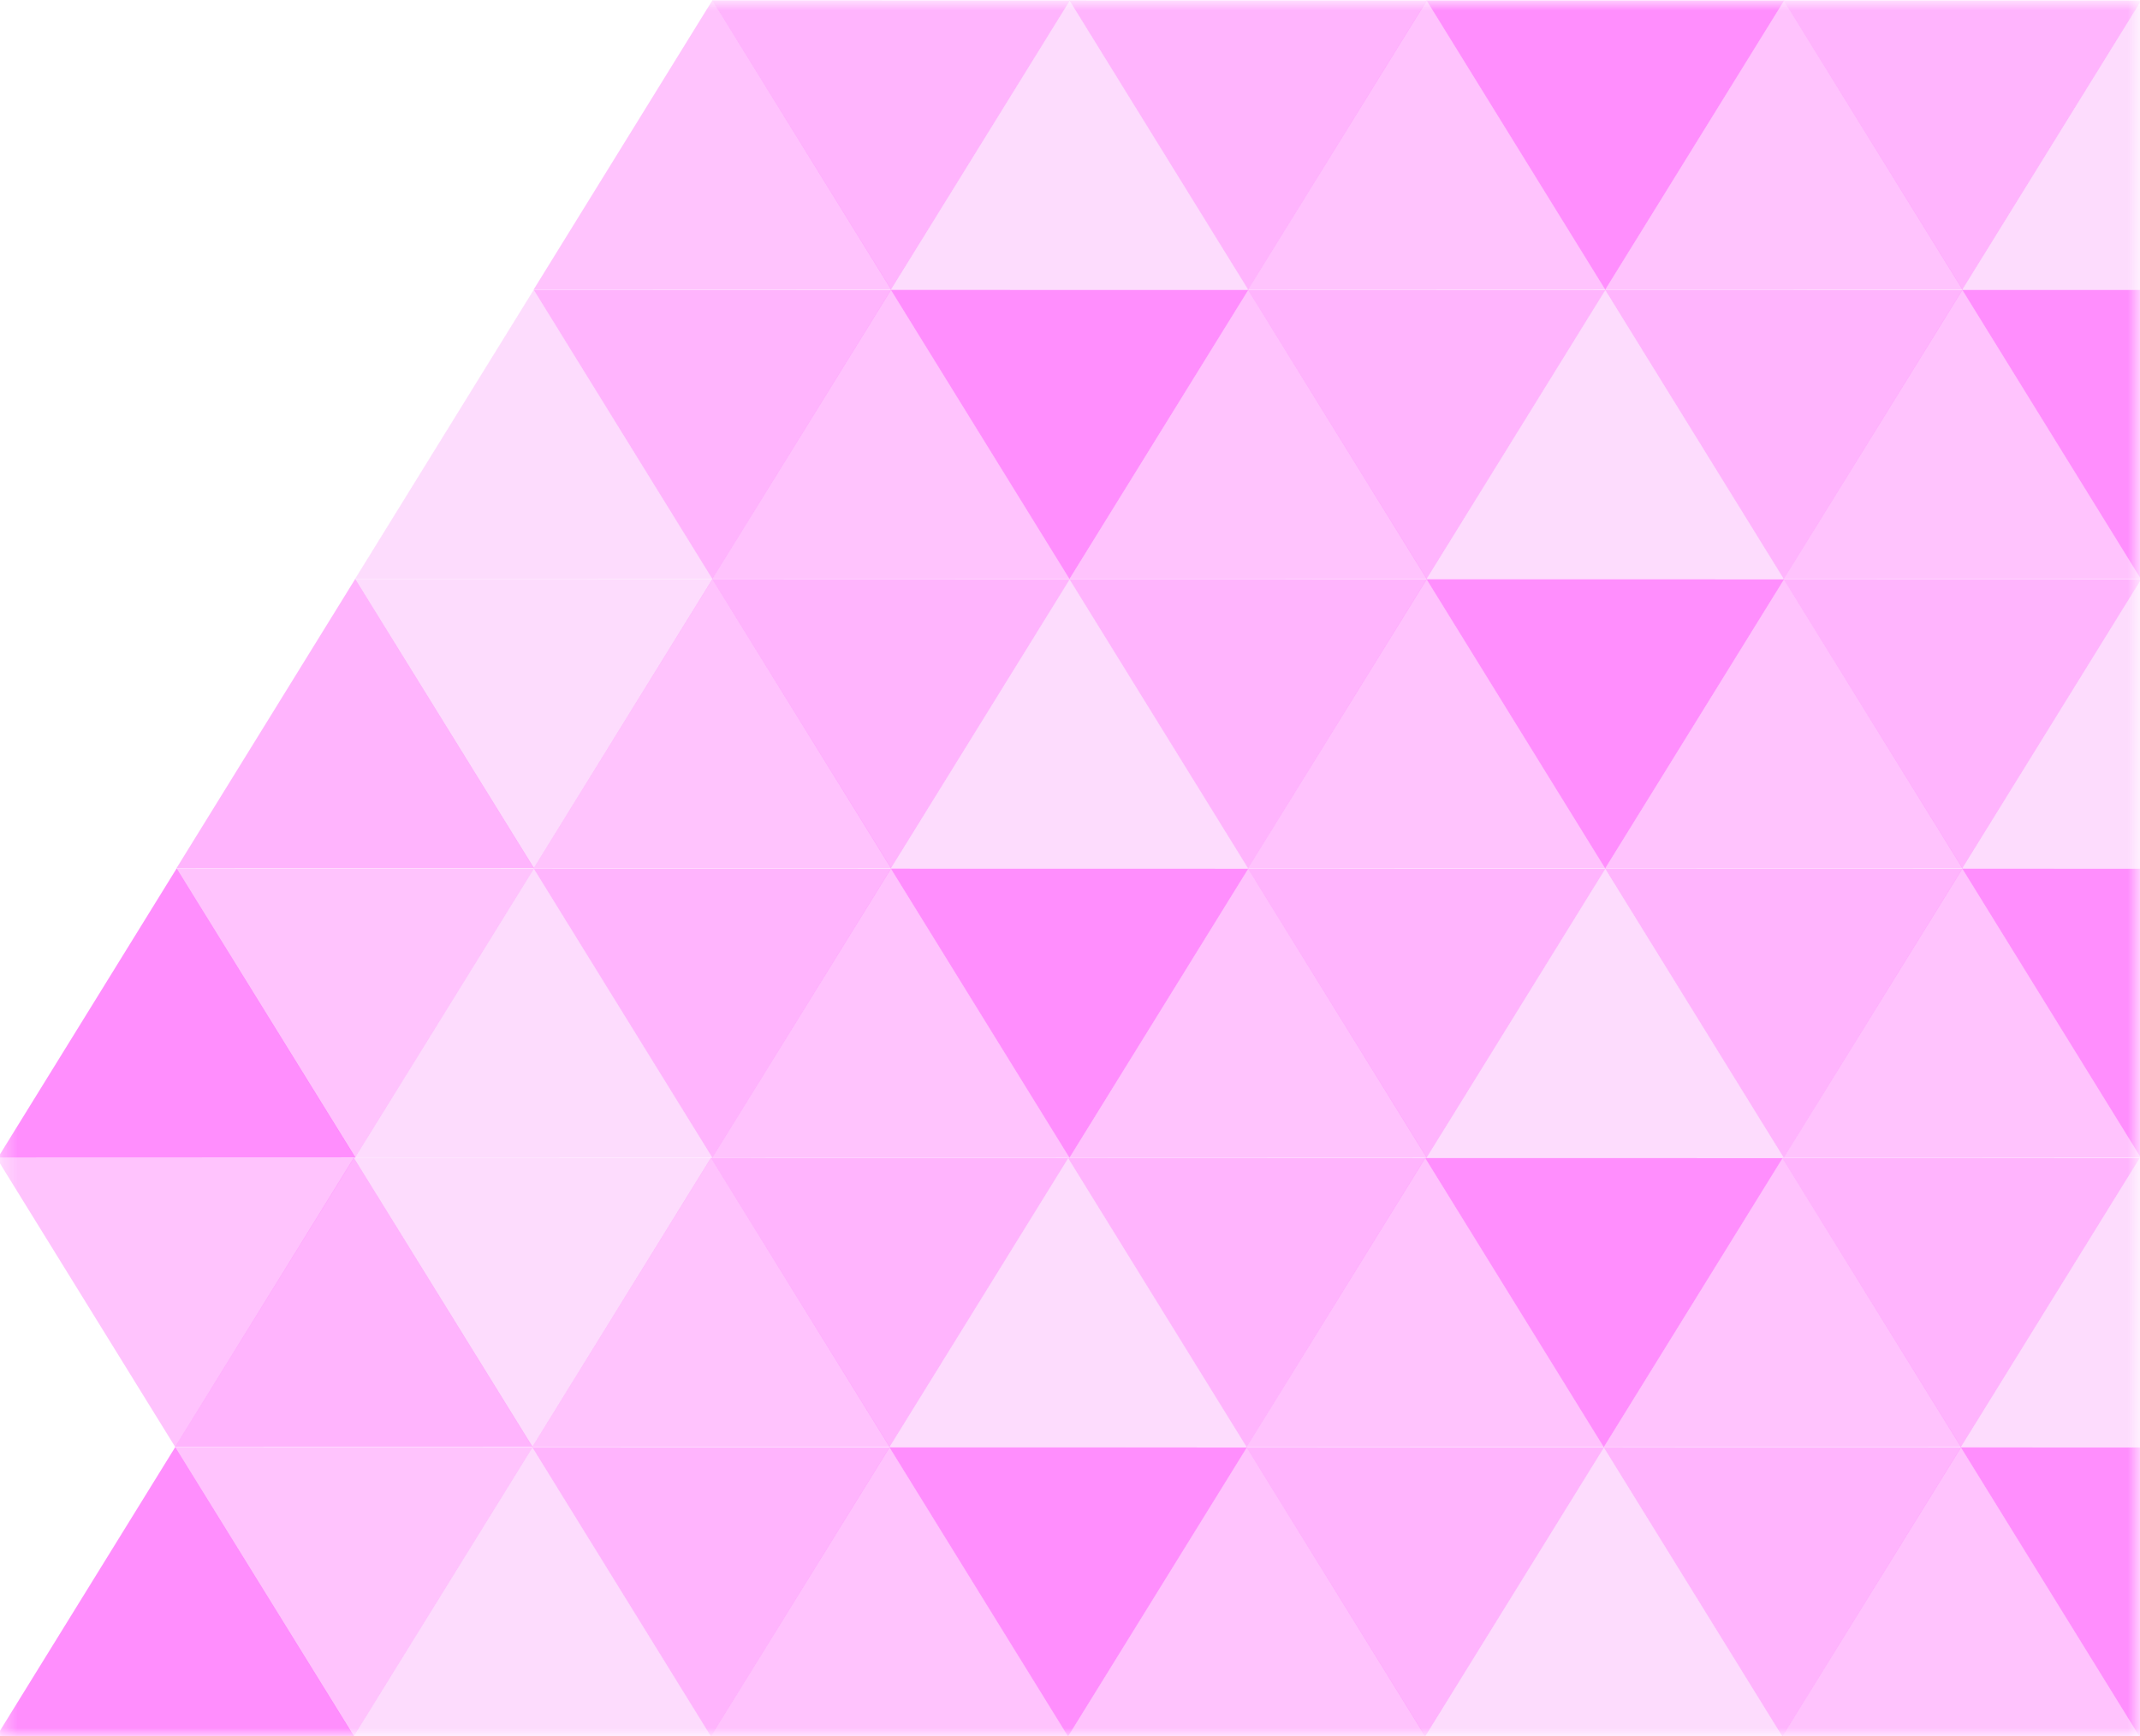 <?xml version="1.0" encoding="UTF-8" standalone="no"?>
<!-- Created with Inkscape (http://www.inkscape.org/) -->

<svg
   width="147"
   height="119.25"
   viewBox="0 0 147 119.25"
   version="1.1"
   id="svg5"
   inkscape:version="1.2.1 (ef4d3fba62, 2022-07-19, custom)"
   sodipodi:docname="triwallBR.svg"
   xmlns:inkscape="http://www.inkscape.org/namespaces/inkscape"
   xmlns:sodipodi="http://sodipodi.sourceforge.net/DTD/sodipodi-0.dtd"
   xmlns:xlink="http://www.w3.org/1999/xlink"
   xmlns="http://www.w3.org/2000/svg"
   xmlns:svg="http://www.w3.org/2000/svg">
  <sodipodi:namedview
     id="namedview7"
     pagecolor="#ffffff"
     bordercolor="#666666"
     borderopacity="1.0"
     inkscape:showpageshadow="2"
     inkscape:pageopacity="0.0"
     inkscape:pagecheckerboard="0"
     inkscape:deskcolor="#d1d1d1"
     inkscape:document-units="mm"
     showgrid="false"
     inkscape:zoom="2.8284271"
     inkscape:cx="89.449008"
     inkscape:cy="70.533901"
     inkscape:window-width="1862"
     inkscape:window-height="1016"
     inkscape:window-x="2618"
     inkscape:window-y="27"
     inkscape:window-maximized="1"
     inkscape:current-layer="g25113" />
  <defs
     id="defs2">
    <linearGradient
       inkscape:collect="always"
       id="linearGradient2576">
      <stop
         style="stop-color:#ffffff;stop-opacity:1;"
         offset="0"
         id="stop2572" />
      <stop
         style="stop-color:#000000;stop-opacity:1;"
         offset="1"
         id="stop2574" />
    </linearGradient>
    <linearGradient
       inkscape:collect="always"
       id="linearGradient2674">
      <stop
         style="stop-color:#ffffff;stop-opacity:1;"
         offset="0"
         id="stop2670" />
      <stop
         style="stop-color:#000000;stop-opacity:1;"
         offset="1"
         id="stop2672" />
    </linearGradient>
    <linearGradient
       inkscape:collect="always"
       xlink:href="#linearGradient2674"
       id="linearGradient2718"
       x1="-6.866"
       y1="-35.048"
       x2="24.431"
       y2="104.36"
       gradientUnits="userSpaceOnUse" />
    <filter
       id="mask-powermask-path-effect2740_inverse"
       inkscape:label="filtermask-powermask-path-effect2740"
       style="color-interpolation-filters:sRGB"
       height="100"
       width="100"
       x="-50"
       y="-50">
      <feColorMatrix
         id="mask-powermask-path-effect2740_primitive1"
         values="1"
         type="saturate"
         result="fbSourceGraphic" />
      <feColorMatrix
         id="mask-powermask-path-effect2740_primitive2"
         values="-1 0 0 0 1 0 -1 0 0 1 0 0 -1 0 1 0 0 0 1 0 "
         in="fbSourceGraphic" />
    </filter>
    <mask
       maskUnits="userSpaceOnUse"
       id="mask3438">
      <rect
         style="fill:url(#linearGradient3442);fill-opacity:1;fill-rule:evenodd;stroke-width:0;stroke-linecap:round;stroke-linejoin:round;paint-order:stroke markers fill"
         id="rect3440"
         width="147"
         height="119.25"
         x="-0.004"
         y="0.016" />
    </mask>
    <linearGradient
       inkscape:collect="always"
       xlink:href="#linearGradient2576"
       id="linearGradient3442"
       gradientUnits="userSpaceOnUse"
       gradientTransform="matrix(0.79,0,0,0.815,13.698,7.626)"
       x1="-26.865"
       y1="-53.431"
       x2="52.421"
       y2="100.343" />
  </defs>
  <g
     inkscape:label="Camada 1"
     inkscape:groupmode="layer"
     id="layer1">
    <g
       id="g25113"
       mask="none">
      <g
         id="g2646"
         mask="url(#mask3438)"
         transform="rotate(180,73.496,59.641)">
        <path
           sodipodi:type="star"
           style="opacity:0.5;fill:#ff1ffd;fill-opacity:1;fill-rule:evenodd;stroke:none;stroke-width:3.113;stroke-linecap:round;stroke-linejoin:round;stroke-dasharray:none;paint-order:stroke markers fill"
           id="path1203"
           inkscape:flatsided="true"
           sodipodi:sides="3"
           sodipodi:cx="53.633106"
           sodipodi:cy="36.15815"
           sodipodi:r1="42.586529"
           sodipodi:r2="21.136843"
           sodipodi:arg1="0.52380422"
           sodipodi:arg2="1.5710018"
           inkscape:rounded="0"
           inkscape:randomized="0"
           d="M 90.51,57.459 16.748,57.444 53.642,-6.428 Z"
           inkscape:transform-center-x="-2.7015026"
           inkscape:transform-center-y="-0.84714984"
           transform="matrix(0.333,0,0,0.311,-17.836,2)" />
        <path
           sodipodi:type="star"
           style="opacity:0.5;fill:#ff6bfd;fill-opacity:1;fill-rule:evenodd;stroke:none;stroke-width:3.113;stroke-linecap:round;stroke-linejoin:round;stroke-dasharray:none;paint-order:stroke markers fill"
           id="path1203-6"
           inkscape:flatsided="true"
           sodipodi:sides="3"
           sodipodi:cx="53.633106"
           sodipodi:cy="36.15815"
           sodipodi:r1="42.586529"
           sodipodi:r2="21.136843"
           sodipodi:arg1="0.52380422"
           sodipodi:arg2="1.5710018"
           inkscape:rounded="0"
           inkscape:randomized="0"
           d="M 90.51,57.459 16.748,57.444 53.642,-6.428 Z"
           inkscape:transform-center-x="-2.7015026"
           inkscape:transform-center-y="-0.84714984"
           transform="matrix(0.333,0,0,0.311,6.696,2)" />
        <path
           sodipodi:type="star"
           style="opacity:0.5;fill:#ff89fd;fill-opacity:1;fill-rule:evenodd;stroke:none;stroke-width:3.113;stroke-linecap:round;stroke-linejoin:round;stroke-dasharray:none;paint-order:stroke markers fill"
           id="path1203-3"
           inkscape:flatsided="true"
           sodipodi:sides="3"
           sodipodi:cx="53.633106"
           sodipodi:cy="36.15815"
           sodipodi:r1="42.586529"
           sodipodi:r2="21.136843"
           sodipodi:arg1="0.52380422"
           sodipodi:arg2="1.5710018"
           inkscape:rounded="0"
           inkscape:randomized="0"
           d="M 90.51,57.459 16.748,57.444 53.642,-6.428 Z"
           inkscape:transform-center-x="-2.7015026"
           inkscape:transform-center-y="0.84714967"
           transform="matrix(0.333,0,0,-0.311,-5.57,17.877)" />
        <path
           sodipodi:type="star"
           style="opacity:0.5;fill:#ff6bfd;fill-opacity:1;fill-rule:evenodd;stroke:none;stroke-width:3.113;stroke-linecap:round;stroke-linejoin:round;stroke-dasharray:none;paint-order:stroke markers fill"
           id="path1203-6-7"
           inkscape:flatsided="true"
           sodipodi:sides="3"
           sodipodi:cx="53.633106"
           sodipodi:cy="36.15815"
           sodipodi:r1="42.586529"
           sodipodi:r2="21.136843"
           sodipodi:arg1="0.52380422"
           sodipodi:arg2="1.5710018"
           inkscape:rounded="0"
           inkscape:randomized="0"
           d="M 90.51,57.459 16.748,57.444 53.642,-6.428 Z"
           inkscape:transform-center-x="-2.7015026"
           inkscape:transform-center-y="-0.84714984"
           transform="matrix(0.333,0,0,0.311,31.229,2)" />
        <path
           sodipodi:type="star"
           style="opacity:0.5;fill:#fdbafd;fill-opacity:1;fill-rule:evenodd;stroke:none;stroke-width:3.113;stroke-linecap:round;stroke-linejoin:round;stroke-dasharray:none;paint-order:stroke markers fill"
           id="path1203-3-5"
           inkscape:flatsided="true"
           sodipodi:sides="3"
           sodipodi:cx="53.633106"
           sodipodi:cy="36.15815"
           sodipodi:r1="42.586529"
           sodipodi:r2="21.136843"
           sodipodi:arg1="0.52380422"
           sodipodi:arg2="1.5710018"
           inkscape:rounded="0"
           inkscape:randomized="0"
           d="M 90.51,57.459 16.748,57.444 53.642,-6.428 Z"
           inkscape:transform-center-x="-2.7015026"
           inkscape:transform-center-y="0.84714967"
           transform="matrix(0.333,0,0,-0.311,18.962,17.877)" />
        <path
           sodipodi:type="star"
           style="opacity:0.5;fill:#ff1ffd;fill-opacity:1;fill-rule:evenodd;stroke:none;stroke-width:3.113;stroke-linecap:round;stroke-linejoin:round;stroke-dasharray:none;paint-order:stroke markers fill"
           id="path1203-6-3"
           inkscape:flatsided="true"
           sodipodi:sides="3"
           sodipodi:cx="53.633106"
           sodipodi:cy="36.15815"
           sodipodi:r1="42.586529"
           sodipodi:r2="21.136843"
           sodipodi:arg1="0.52380422"
           sodipodi:arg2="1.5710018"
           inkscape:rounded="0"
           inkscape:randomized="0"
           d="M 90.51,57.459 16.748,57.444 53.642,-6.428 Z"
           inkscape:transform-center-x="-2.7015026"
           inkscape:transform-center-y="-0.84714984"
           transform="matrix(0.333,0,0,0.311,55.761,2.003)" />
        <path
           sodipodi:type="star"
           style="opacity:0.5;fill:#ff89fd;fill-opacity:1;fill-rule:evenodd;stroke:none;stroke-width:3.113;stroke-linecap:round;stroke-linejoin:round;stroke-dasharray:none;paint-order:stroke markers fill"
           id="path1203-3-56"
           inkscape:flatsided="true"
           sodipodi:sides="3"
           sodipodi:cx="53.633106"
           sodipodi:cy="36.15815"
           sodipodi:r1="42.586529"
           sodipodi:r2="21.136843"
           sodipodi:arg1="0.52380422"
           sodipodi:arg2="1.5710018"
           inkscape:rounded="0"
           inkscape:randomized="0"
           d="M 90.51,57.459 16.748,57.444 53.642,-6.428 Z"
           inkscape:transform-center-x="-2.7015026"
           inkscape:transform-center-y="0.84714967"
           transform="matrix(0.333,0,0,-0.311,43.495,17.879)" />
        <path
           sodipodi:type="star"
           style="opacity:0.5;fill:#ff6bfd;fill-opacity:1;fill-rule:evenodd;stroke:none;stroke-width:3.113;stroke-linecap:round;stroke-linejoin:round;stroke-dasharray:none;paint-order:stroke markers fill"
           id="path1203-6-7-2"
           inkscape:flatsided="true"
           sodipodi:sides="3"
           sodipodi:cx="53.633106"
           sodipodi:cy="36.15815"
           sodipodi:r1="42.586529"
           sodipodi:r2="21.136843"
           sodipodi:arg1="0.52380422"
           sodipodi:arg2="1.5710018"
           inkscape:rounded="0"
           inkscape:randomized="0"
           d="M 90.51,57.459 16.748,57.444 53.642,-6.428 Z"
           inkscape:transform-center-x="-2.7015026"
           inkscape:transform-center-y="-0.84714984"
           transform="matrix(0.333,0,0,0.311,80.294,2.003)" />
        <path
           sodipodi:type="star"
           style="opacity:0.5;fill:#ff89fd;fill-opacity:1;fill-rule:evenodd;stroke:none;stroke-width:3.113;stroke-linecap:round;stroke-linejoin:round;stroke-dasharray:none;paint-order:stroke markers fill"
           id="path1203-3-5-9"
           inkscape:flatsided="true"
           sodipodi:sides="3"
           sodipodi:cx="53.633106"
           sodipodi:cy="36.15815"
           sodipodi:r1="42.586529"
           sodipodi:r2="21.136843"
           sodipodi:arg1="0.52380422"
           sodipodi:arg2="1.5710018"
           inkscape:rounded="0"
           inkscape:randomized="0"
           d="M 90.51,57.459 16.748,57.444 53.642,-6.428 Z"
           inkscape:transform-center-x="-2.7015026"
           inkscape:transform-center-y="0.84714967"
           transform="matrix(0.333,0,0,-0.311,68.028,17.879)" />
        <path
           sodipodi:type="star"
           style="opacity:0.5;fill:#ff89fd;fill-opacity:1;fill-rule:evenodd;stroke:none;stroke-width:3.113;stroke-linecap:round;stroke-linejoin:round;stroke-dasharray:none;paint-order:stroke markers fill"
           id="path1203-6-3-2"
           inkscape:flatsided="true"
           sodipodi:sides="3"
           sodipodi:cx="53.633106"
           sodipodi:cy="36.15815"
           sodipodi:r1="42.586529"
           sodipodi:r2="21.136843"
           sodipodi:arg1="0.52380422"
           sodipodi:arg2="1.5710018"
           inkscape:rounded="0"
           inkscape:randomized="0"
           d="M 90.51,57.459 16.748,57.444 53.642,-6.428 Z"
           inkscape:transform-center-x="-2.7015026"
           inkscape:transform-center-y="-0.84714984"
           transform="matrix(0.333,0,0,0.311,104.826,2.003)" />
        <path
           sodipodi:type="star"
           style="opacity:0.5;fill:#fdbafd;fill-opacity:1;fill-rule:evenodd;stroke:none;stroke-width:3.113;stroke-linecap:round;stroke-linejoin:round;stroke-dasharray:none;paint-order:stroke markers fill"
           id="path1203-3-56-6"
           inkscape:flatsided="true"
           sodipodi:sides="3"
           sodipodi:cx="53.633106"
           sodipodi:cy="36.15815"
           sodipodi:r1="42.586529"
           sodipodi:r2="21.136843"
           sodipodi:arg1="0.52380422"
           sodipodi:arg2="1.5710018"
           inkscape:rounded="0"
           inkscape:randomized="0"
           d="M 90.51,57.459 16.748,57.444 53.642,-6.428 Z"
           inkscape:transform-center-x="-2.7015026"
           inkscape:transform-center-y="0.84714967"
           transform="matrix(0.333,0,0,-0.311,92.56,17.879)" />
        <path
           sodipodi:type="star"
           style="opacity:0.5;fill:#ff1ffd;fill-opacity:1;fill-rule:evenodd;stroke:none;stroke-width:3.113;stroke-linecap:round;stroke-linejoin:round;stroke-dasharray:none;paint-order:stroke markers fill"
           id="path1203-3-5-9-8"
           inkscape:flatsided="true"
           sodipodi:sides="3"
           sodipodi:cx="53.633106"
           sodipodi:cy="36.15815"
           sodipodi:r1="42.586529"
           sodipodi:r2="21.136843"
           sodipodi:arg1="0.52380422"
           sodipodi:arg2="1.5710018"
           inkscape:rounded="0"
           inkscape:randomized="0"
           d="M 90.51,57.459 16.748,57.444 53.642,-6.428 Z"
           inkscape:transform-center-x="-2.7015026"
           inkscape:transform-center-y="0.84714967"
           transform="matrix(0.333,0,0,-0.311,117.093,17.879)" />
        <path
           sodipodi:type="star"
           style="opacity:0.5;fill:#fdbafd;fill-opacity:1;fill-rule:evenodd;stroke:none;stroke-width:3.113;stroke-linecap:round;stroke-linejoin:round;stroke-dasharray:none;paint-order:stroke markers fill"
           id="path1203-6-3-2-7"
           inkscape:flatsided="true"
           sodipodi:sides="3"
           sodipodi:cx="53.633106"
           sodipodi:cy="36.15815"
           sodipodi:r1="42.586529"
           sodipodi:r2="21.136843"
           sodipodi:arg1="0.52380422"
           sodipodi:arg2="1.5710018"
           inkscape:rounded="0"
           inkscape:randomized="0"
           d="M 90.51,57.459 16.748,57.444 53.642,-6.428 Z"
           inkscape:transform-center-x="-2.7015026"
           inkscape:transform-center-y="-0.84714984"
           transform="matrix(0.333,0,0,0.311,92.56,21.884)" />
        <path
           sodipodi:type="star"
           style="opacity:0.5;fill:#ff89fd;fill-opacity:1;fill-rule:evenodd;stroke:none;stroke-width:3.113;stroke-linecap:round;stroke-linejoin:round;stroke-dasharray:none;paint-order:stroke markers fill"
           id="path1203-6-7-2-1-9"
           inkscape:flatsided="true"
           sodipodi:sides="3"
           sodipodi:cx="53.633106"
           sodipodi:cy="36.15815"
           sodipodi:r1="42.586529"
           sodipodi:r2="21.136843"
           sodipodi:arg1="0.52380422"
           sodipodi:arg2="1.5710018"
           inkscape:rounded="0"
           inkscape:randomized="0"
           d="M 90.51,57.459 16.748,57.444 53.642,-6.428 Z"
           inkscape:transform-center-x="-2.7015026"
           inkscape:transform-center-y="-0.84714984"
           transform="matrix(0.333,0,0,0.311,117.093,21.884)" />
        <path
           sodipodi:type="star"
           style="opacity:0.5;fill:#ff6bfd;fill-opacity:1;fill-rule:evenodd;stroke:none;stroke-width:3.113;stroke-linecap:round;stroke-linejoin:round;stroke-dasharray:none;paint-order:stroke markers fill"
           id="path1203-3-5-9-8-2"
           inkscape:flatsided="true"
           sodipodi:sides="3"
           sodipodi:cx="53.633106"
           sodipodi:cy="36.15815"
           sodipodi:r1="42.586529"
           sodipodi:r2="21.136843"
           sodipodi:arg1="0.52380422"
           sodipodi:arg2="1.5710018"
           inkscape:rounded="0"
           inkscape:randomized="0"
           d="M 90.51,57.459 16.748,57.444 53.642,-6.428 Z"
           inkscape:transform-center-x="-2.7015026"
           inkscape:transform-center-y="0.84714967"
           transform="matrix(0.333,0,0,-0.311,104.826,37.761)" />
        <path
           sodipodi:type="star"
           style="opacity:0.5;fill:#ff89fd;fill-opacity:1;fill-rule:evenodd;stroke:none;stroke-width:3.113;stroke-linecap:round;stroke-linejoin:round;stroke-dasharray:none;paint-order:stroke markers fill"
           id="path1203-3-5-9-6"
           inkscape:flatsided="true"
           sodipodi:sides="3"
           sodipodi:cx="53.633106"
           sodipodi:cy="36.15815"
           sodipodi:r1="42.586529"
           sodipodi:r2="21.136843"
           sodipodi:arg1="0.52380422"
           sodipodi:arg2="1.5710018"
           inkscape:rounded="0"
           inkscape:randomized="0"
           d="M 90.51,57.459 16.748,57.444 53.642,-6.428 Z"
           inkscape:transform-center-x="-2.7015026"
           inkscape:transform-center-y="0.84714967"
           transform="matrix(0.333,0,0,-0.311,80.294,37.761)" />
        <path
           sodipodi:type="star"
           style="opacity:0.5;fill:#ff6bfd;fill-opacity:1;fill-rule:evenodd;stroke:none;stroke-width:3.113;stroke-linecap:round;stroke-linejoin:round;stroke-dasharray:none;paint-order:stroke markers fill"
           id="path1203-6-1"
           inkscape:flatsided="true"
           sodipodi:sides="3"
           sodipodi:cx="53.633106"
           sodipodi:cy="36.15815"
           sodipodi:r1="42.586529"
           sodipodi:r2="21.136843"
           sodipodi:arg1="0.52380422"
           sodipodi:arg2="1.5710018"
           inkscape:rounded="0"
           inkscape:randomized="0"
           d="M 90.51,57.459 16.748,57.444 53.642,-6.428 Z"
           inkscape:transform-center-x="-2.7015026"
           inkscape:transform-center-y="-0.84714984"
           transform="matrix(0.333,0,0,0.311,-5.57,21.877)" />
        <path
           sodipodi:type="star"
           style="opacity:0.5;fill:#fdbafd;fill-opacity:1;fill-rule:evenodd;stroke:none;stroke-width:3.113;stroke-linecap:round;stroke-linejoin:round;stroke-dasharray:none;paint-order:stroke markers fill"
           id="path1203-3-2"
           inkscape:flatsided="true"
           sodipodi:sides="3"
           sodipodi:cx="53.633106"
           sodipodi:cy="36.15815"
           sodipodi:r1="42.586529"
           sodipodi:r2="21.136843"
           sodipodi:arg1="0.52380422"
           sodipodi:arg2="1.5710018"
           inkscape:rounded="0"
           inkscape:randomized="0"
           d="M 90.51,57.459 16.748,57.444 53.642,-6.428 Z"
           inkscape:transform-center-x="-2.7015026"
           inkscape:transform-center-y="0.84714967"
           transform="matrix(0.333,0,0,-0.311,-17.836,37.754)" />
        <path
           sodipodi:type="star"
           style="opacity:0.5;fill:#ff1ffd;fill-opacity:1;fill-rule:evenodd;stroke:none;stroke-width:3.113;stroke-linecap:round;stroke-linejoin:round;stroke-dasharray:none;paint-order:stroke markers fill"
           id="path1203-6-7-7"
           inkscape:flatsided="true"
           sodipodi:sides="3"
           sodipodi:cx="53.633106"
           sodipodi:cy="36.15815"
           sodipodi:r1="42.586529"
           sodipodi:r2="21.136843"
           sodipodi:arg1="0.52380422"
           sodipodi:arg2="1.5710018"
           inkscape:rounded="0"
           inkscape:randomized="0"
           d="M 90.51,57.459 16.748,57.444 53.642,-6.428 Z"
           inkscape:transform-center-x="-2.7015026"
           inkscape:transform-center-y="-0.84714984"
           transform="matrix(0.333,0,0,0.311,18.962,21.877)" />
        <path
           sodipodi:type="star"
           style="opacity:0.5;fill:#ff89fd;fill-opacity:1;fill-rule:evenodd;stroke:none;stroke-width:3.113;stroke-linecap:round;stroke-linejoin:round;stroke-dasharray:none;paint-order:stroke markers fill"
           id="path1203-3-5-0"
           inkscape:flatsided="true"
           sodipodi:sides="3"
           sodipodi:cx="53.633106"
           sodipodi:cy="36.15815"
           sodipodi:r1="42.586529"
           sodipodi:r2="21.136843"
           sodipodi:arg1="0.52380422"
           sodipodi:arg2="1.5710018"
           inkscape:rounded="0"
           inkscape:randomized="0"
           d="M 90.51,57.459 16.748,57.444 53.642,-6.428 Z"
           inkscape:transform-center-x="-2.7015026"
           inkscape:transform-center-y="0.84714967"
           transform="matrix(0.333,0,0,-0.311,6.696,37.754)" />
        <path
           sodipodi:type="star"
           style="opacity:0.5;fill:#ff6bfd;fill-opacity:1;fill-rule:evenodd;stroke:none;stroke-width:3.113;stroke-linecap:round;stroke-linejoin:round;stroke-dasharray:none;paint-order:stroke markers fill"
           id="path1203-6-7-7-9"
           inkscape:flatsided="true"
           sodipodi:sides="3"
           sodipodi:cx="53.633106"
           sodipodi:cy="36.15815"
           sodipodi:r1="42.586529"
           sodipodi:r2="21.136843"
           sodipodi:arg1="0.52380422"
           sodipodi:arg2="1.5710018"
           inkscape:rounded="0"
           inkscape:randomized="0"
           d="M 90.51,57.459 16.748,57.444 53.642,-6.428 Z"
           inkscape:transform-center-x="-2.7015026"
           inkscape:transform-center-y="-0.84714984"
           transform="matrix(0.333,0,0,0.311,43.495,21.88)" />
        <path
           sodipodi:type="star"
           style="opacity:0.5;fill:#ff89fd;fill-opacity:1;fill-rule:evenodd;stroke:none;stroke-width:3.113;stroke-linecap:round;stroke-linejoin:round;stroke-dasharray:none;paint-order:stroke markers fill"
           id="path1203-3-5-0-3"
           inkscape:flatsided="true"
           sodipodi:sides="3"
           sodipodi:cx="53.633106"
           sodipodi:cy="36.15815"
           sodipodi:r1="42.586529"
           sodipodi:r2="21.136843"
           sodipodi:arg1="0.52380422"
           sodipodi:arg2="1.5710018"
           inkscape:rounded="0"
           inkscape:randomized="0"
           d="M 90.51,57.459 16.748,57.444 53.642,-6.428 Z"
           inkscape:transform-center-x="-2.7015026"
           inkscape:transform-center-y="0.84714967"
           transform="matrix(0.333,0,0,-0.311,31.229,37.756)" />
        <path
           sodipodi:type="star"
           style="opacity:0.5;fill:#ff6bfd;fill-opacity:1;fill-rule:evenodd;stroke:none;stroke-width:3.113;stroke-linecap:round;stroke-linejoin:round;stroke-dasharray:none;paint-order:stroke markers fill"
           id="path1203-6-7-7-6"
           inkscape:flatsided="true"
           sodipodi:sides="3"
           sodipodi:cx="53.633106"
           sodipodi:cy="36.15815"
           sodipodi:r1="42.586529"
           sodipodi:r2="21.136843"
           sodipodi:arg1="0.52380422"
           sodipodi:arg2="1.5710018"
           inkscape:rounded="0"
           inkscape:randomized="0"
           d="M 90.51,57.459 16.748,57.444 53.642,-6.428 Z"
           inkscape:transform-center-x="-2.7015026"
           inkscape:transform-center-y="-0.84714984"
           transform="matrix(0.333,0,0,0.311,68.023,21.882)" />
        <path
           sodipodi:type="star"
           style="opacity:0.5;fill:#fdbafd;fill-opacity:1;fill-rule:evenodd;stroke:none;stroke-width:3.113;stroke-linecap:round;stroke-linejoin:round;stroke-dasharray:none;paint-order:stroke markers fill"
           id="path1203-3-5-0-0"
           inkscape:flatsided="true"
           sodipodi:sides="3"
           sodipodi:cx="53.633106"
           sodipodi:cy="36.15815"
           sodipodi:r1="42.586529"
           sodipodi:r2="21.136843"
           sodipodi:arg1="0.52380422"
           sodipodi:arg2="1.5710018"
           inkscape:rounded="0"
           inkscape:randomized="0"
           d="M 90.51,57.459 16.748,57.444 53.642,-6.428 Z"
           inkscape:transform-center-x="-2.7015026"
           inkscape:transform-center-y="0.84714967"
           transform="matrix(0.333,0,0,-0.311,55.757,37.759)" />
        <path
           sodipodi:type="star"
           style="opacity:0.5;fill:#ff1ffd;fill-opacity:1;fill-rule:evenodd;stroke:none;stroke-width:3.113;stroke-linecap:round;stroke-linejoin:round;stroke-dasharray:none;paint-order:stroke markers fill"
           id="path1203-7"
           inkscape:flatsided="true"
           sodipodi:sides="3"
           sodipodi:cx="53.633106"
           sodipodi:cy="36.15815"
           sodipodi:r1="42.586529"
           sodipodi:r2="21.136843"
           sodipodi:arg1="0.52380422"
           sodipodi:arg2="1.5710018"
           inkscape:rounded="0"
           inkscape:randomized="0"
           d="M 90.51,57.459 16.748,57.444 53.642,-6.428 Z"
           inkscape:transform-center-x="-2.7015026"
           inkscape:transform-center-y="-0.84714984"
           transform="matrix(0.333,0,0,0.311,-17.934,41.753)" />
        <path
           sodipodi:type="star"
           style="opacity:0.5;fill:#ff6bfd;fill-opacity:1;fill-rule:evenodd;stroke:none;stroke-width:3.113;stroke-linecap:round;stroke-linejoin:round;stroke-dasharray:none;paint-order:stroke markers fill"
           id="path1203-6-4"
           inkscape:flatsided="true"
           sodipodi:sides="3"
           sodipodi:cx="53.633106"
           sodipodi:cy="36.15815"
           sodipodi:r1="42.586529"
           sodipodi:r2="21.136843"
           sodipodi:arg1="0.52380422"
           sodipodi:arg2="1.5710018"
           inkscape:rounded="0"
           inkscape:randomized="0"
           d="M 90.51,57.459 16.748,57.444 53.642,-6.428 Z"
           inkscape:transform-center-x="-2.7015026"
           inkscape:transform-center-y="-0.84714984"
           transform="matrix(0.333,0,0,0.311,6.599,41.753)" />
        <path
           sodipodi:type="star"
           style="opacity:0.5;fill:#ff89fd;fill-opacity:1;fill-rule:evenodd;stroke:none;stroke-width:3.113;stroke-linecap:round;stroke-linejoin:round;stroke-dasharray:none;paint-order:stroke markers fill"
           id="path1203-3-52"
           inkscape:flatsided="true"
           sodipodi:sides="3"
           sodipodi:cx="53.633106"
           sodipodi:cy="36.15815"
           sodipodi:r1="42.586529"
           sodipodi:r2="21.136843"
           sodipodi:arg1="0.52380422"
           sodipodi:arg2="1.5710018"
           inkscape:rounded="0"
           inkscape:randomized="0"
           d="M 90.51,57.459 16.748,57.444 53.642,-6.428 Z"
           inkscape:transform-center-x="-2.7015026"
           inkscape:transform-center-y="0.84714967"
           transform="matrix(0.333,0,0,-0.311,-5.668,57.63)" />
        <path
           sodipodi:type="star"
           style="opacity:0.5;fill:#ff6bfd;fill-opacity:1;fill-rule:evenodd;stroke:none;stroke-width:3.113;stroke-linecap:round;stroke-linejoin:round;stroke-dasharray:none;paint-order:stroke markers fill"
           id="path1203-6-7-5"
           inkscape:flatsided="true"
           sodipodi:sides="3"
           sodipodi:cx="53.633106"
           sodipodi:cy="36.15815"
           sodipodi:r1="42.586529"
           sodipodi:r2="21.136843"
           sodipodi:arg1="0.52380422"
           sodipodi:arg2="1.5710018"
           inkscape:rounded="0"
           inkscape:randomized="0"
           d="M 90.51,57.459 16.748,57.444 53.642,-6.428 Z"
           inkscape:transform-center-x="-2.7015026"
           inkscape:transform-center-y="-0.84714984"
           transform="matrix(0.333,0,0,0.311,31.131,41.753)" />
        <path
           sodipodi:type="star"
           style="opacity:0.5;fill:#fdbafd;fill-opacity:1;fill-rule:evenodd;stroke:none;stroke-width:3.113;stroke-linecap:round;stroke-linejoin:round;stroke-dasharray:none;paint-order:stroke markers fill"
           id="path1203-3-5-4"
           inkscape:flatsided="true"
           sodipodi:sides="3"
           sodipodi:cx="53.633106"
           sodipodi:cy="36.15815"
           sodipodi:r1="42.586529"
           sodipodi:r2="21.136843"
           sodipodi:arg1="0.52380422"
           sodipodi:arg2="1.5710018"
           inkscape:rounded="0"
           inkscape:randomized="0"
           d="M 90.51,57.459 16.748,57.444 53.642,-6.428 Z"
           inkscape:transform-center-x="-2.7015026"
           inkscape:transform-center-y="0.84714967"
           transform="matrix(0.333,0,0,-0.311,18.865,57.63)" />
        <path
           sodipodi:type="star"
           style="opacity:0.5;fill:#ff1ffd;fill-opacity:1;fill-rule:evenodd;stroke:none;stroke-width:3.113;stroke-linecap:round;stroke-linejoin:round;stroke-dasharray:none;paint-order:stroke markers fill"
           id="path1203-6-3-7"
           inkscape:flatsided="true"
           sodipodi:sides="3"
           sodipodi:cx="53.633106"
           sodipodi:cy="36.15815"
           sodipodi:r1="42.586529"
           sodipodi:r2="21.136843"
           sodipodi:arg1="0.52380422"
           sodipodi:arg2="1.5710018"
           inkscape:rounded="0"
           inkscape:randomized="0"
           d="M 90.51,57.459 16.748,57.444 53.642,-6.428 Z"
           inkscape:transform-center-x="-2.7015026"
           inkscape:transform-center-y="-0.84714984"
           transform="matrix(0.333,0,0,0.311,55.664,41.756)" />
        <path
           sodipodi:type="star"
           style="opacity:0.5;fill:#ff89fd;fill-opacity:1;fill-rule:evenodd;stroke:none;stroke-width:3.113;stroke-linecap:round;stroke-linejoin:round;stroke-dasharray:none;paint-order:stroke markers fill"
           id="path1203-3-56-4"
           inkscape:flatsided="true"
           sodipodi:sides="3"
           sodipodi:cx="53.633106"
           sodipodi:cy="36.15815"
           sodipodi:r1="42.586529"
           sodipodi:r2="21.136843"
           sodipodi:arg1="0.52380422"
           sodipodi:arg2="1.5710018"
           inkscape:rounded="0"
           inkscape:randomized="0"
           d="M 90.51,57.459 16.748,57.444 53.642,-6.428 Z"
           inkscape:transform-center-x="-2.7015026"
           inkscape:transform-center-y="0.84714967"
           transform="matrix(0.333,0,0,-0.311,43.397,57.632)" />
        <path
           sodipodi:type="star"
           style="opacity:0.5;fill:#ff6bfd;fill-opacity:1;fill-rule:evenodd;stroke:none;stroke-width:3.113;stroke-linecap:round;stroke-linejoin:round;stroke-dasharray:none;paint-order:stroke markers fill"
           id="path1203-6-7-2-4"
           inkscape:flatsided="true"
           sodipodi:sides="3"
           sodipodi:cx="53.633106"
           sodipodi:cy="36.15815"
           sodipodi:r1="42.586529"
           sodipodi:r2="21.136843"
           sodipodi:arg1="0.52380422"
           sodipodi:arg2="1.5710018"
           inkscape:rounded="0"
           inkscape:randomized="0"
           d="M 90.51,57.459 16.748,57.444 53.642,-6.428 Z"
           inkscape:transform-center-x="-2.7015026"
           inkscape:transform-center-y="-0.84714984"
           transform="matrix(0.333,0,0,0.311,80.196,41.756)" />
        <path
           sodipodi:type="star"
           style="opacity:0.5;fill:#ff89fd;fill-opacity:1;fill-rule:evenodd;stroke:none;stroke-width:3.113;stroke-linecap:round;stroke-linejoin:round;stroke-dasharray:none;paint-order:stroke markers fill"
           id="path1203-3-5-9-3"
           inkscape:flatsided="true"
           sodipodi:sides="3"
           sodipodi:cx="53.633106"
           sodipodi:cy="36.15815"
           sodipodi:r1="42.586529"
           sodipodi:r2="21.136843"
           sodipodi:arg1="0.52380422"
           sodipodi:arg2="1.5710018"
           inkscape:rounded="0"
           inkscape:randomized="0"
           d="M 90.51,57.459 16.748,57.444 53.642,-6.428 Z"
           inkscape:transform-center-x="-2.7015026"
           inkscape:transform-center-y="0.84714967"
           transform="matrix(0.333,0,0,-0.311,67.93,57.632)" />
        <path
           sodipodi:type="star"
           style="opacity:0.5;fill:#ff89fd;fill-opacity:1;fill-rule:evenodd;stroke:none;stroke-width:3.113;stroke-linecap:round;stroke-linejoin:round;stroke-dasharray:none;paint-order:stroke markers fill"
           id="path1203-6-3-2-0"
           inkscape:flatsided="true"
           sodipodi:sides="3"
           sodipodi:cx="53.633106"
           sodipodi:cy="36.15815"
           sodipodi:r1="42.586529"
           sodipodi:r2="21.136843"
           sodipodi:arg1="0.52380422"
           sodipodi:arg2="1.5710018"
           inkscape:rounded="0"
           inkscape:randomized="0"
           d="M 90.51,57.459 16.748,57.444 53.642,-6.428 Z"
           inkscape:transform-center-x="-2.7015026"
           inkscape:transform-center-y="-0.84714984"
           transform="matrix(0.333,0,0,0.311,104.729,41.756)" />
        <path
           sodipodi:type="star"
           style="opacity:0.5;fill:#fdbafd;fill-opacity:1;fill-rule:evenodd;stroke:none;stroke-width:3.113;stroke-linecap:round;stroke-linejoin:round;stroke-dasharray:none;paint-order:stroke markers fill"
           id="path1203-3-56-6-7"
           inkscape:flatsided="true"
           sodipodi:sides="3"
           sodipodi:cx="53.633106"
           sodipodi:cy="36.15815"
           sodipodi:r1="42.586529"
           sodipodi:r2="21.136843"
           sodipodi:arg1="0.52380422"
           sodipodi:arg2="1.5710018"
           inkscape:rounded="0"
           inkscape:randomized="0"
           d="M 90.51,57.459 16.748,57.444 53.642,-6.428 Z"
           inkscape:transform-center-x="-2.7015026"
           inkscape:transform-center-y="0.84714967"
           transform="matrix(0.333,0,0,-0.311,92.462,57.632)" />
        <path
           sodipodi:type="star"
           style="opacity:0.5;fill:#ff1ffd;fill-opacity:1;fill-rule:evenodd;stroke:none;stroke-width:3.113;stroke-linecap:round;stroke-linejoin:round;stroke-dasharray:none;paint-order:stroke markers fill"
           id="path1203-3-5-9-8-6"
           inkscape:flatsided="true"
           sodipodi:sides="3"
           sodipodi:cx="53.633106"
           sodipodi:cy="36.15815"
           sodipodi:r1="42.586529"
           sodipodi:r2="21.136843"
           sodipodi:arg1="0.52380422"
           sodipodi:arg2="1.5710018"
           inkscape:rounded="0"
           inkscape:randomized="0"
           d="M 90.51,57.459 16.748,57.444 53.642,-6.428 Z"
           inkscape:transform-center-x="-2.7015026"
           inkscape:transform-center-y="0.84714967"
           transform="matrix(0.333,0,0,-0.311,116.995,57.632)" />
        <path
           sodipodi:type="star"
           style="opacity:0.5;fill:#ff1ffd;fill-opacity:1;fill-rule:evenodd;stroke:none;stroke-width:3.113;stroke-linecap:round;stroke-linejoin:round;stroke-dasharray:none;paint-order:stroke markers fill"
           id="path1203-7-6"
           inkscape:flatsided="true"
           sodipodi:sides="3"
           sodipodi:cx="53.633106"
           sodipodi:cy="36.15815"
           sodipodi:r1="42.586529"
           sodipodi:r2="21.136843"
           sodipodi:arg1="0.52380422"
           sodipodi:arg2="1.5710018"
           inkscape:rounded="0"
           inkscape:randomized="0"
           d="M 90.51,57.459 16.748,57.444 53.642,-6.428 Z"
           inkscape:transform-center-x="-2.7015026"
           inkscape:transform-center-y="-0.84714984"
           transform="matrix(0.333,0,0,0.311,-17.934,81.507)" />
        <path
           sodipodi:type="star"
           style="opacity:0.5;fill:#ff6bfd;fill-opacity:1;fill-rule:evenodd;stroke:none;stroke-width:3.113;stroke-linecap:round;stroke-linejoin:round;stroke-dasharray:none;paint-order:stroke markers fill"
           id="path1203-6-4-4"
           inkscape:flatsided="true"
           sodipodi:sides="3"
           sodipodi:cx="53.633106"
           sodipodi:cy="36.15815"
           sodipodi:r1="42.586529"
           sodipodi:r2="21.136843"
           sodipodi:arg1="0.52380422"
           sodipodi:arg2="1.5710018"
           inkscape:rounded="0"
           inkscape:randomized="0"
           d="M 90.51,57.459 16.748,57.444 53.642,-6.428 Z"
           inkscape:transform-center-x="-2.7015026"
           inkscape:transform-center-y="-0.84714984"
           transform="matrix(0.333,0,0,0.311,6.598,81.507)" />
        <path
           sodipodi:type="star"
           style="opacity:0.5;fill:#ff89fd;fill-opacity:1;fill-rule:evenodd;stroke:none;stroke-width:3.113;stroke-linecap:round;stroke-linejoin:round;stroke-dasharray:none;paint-order:stroke markers fill"
           id="path1203-3-52-9"
           inkscape:flatsided="true"
           sodipodi:sides="3"
           sodipodi:cx="53.633106"
           sodipodi:cy="36.15815"
           sodipodi:r1="42.586529"
           sodipodi:r2="21.136843"
           sodipodi:arg1="0.52380422"
           sodipodi:arg2="1.5710018"
           inkscape:rounded="0"
           inkscape:randomized="0"
           d="M 90.51,57.459 16.748,57.444 53.642,-6.428 Z"
           inkscape:transform-center-x="-2.7015026"
           inkscape:transform-center-y="0.84714967"
           transform="matrix(0.333,0,0,-0.311,-5.668,97.384)" />
        <path
           sodipodi:type="star"
           style="opacity:0.5;fill:#ff6bfd;fill-opacity:1;fill-rule:evenodd;stroke:none;stroke-width:3.113;stroke-linecap:round;stroke-linejoin:round;stroke-dasharray:none;paint-order:stroke markers fill"
           id="path1203-6-7-5-5"
           inkscape:flatsided="true"
           sodipodi:sides="3"
           sodipodi:cx="53.633106"
           sodipodi:cy="36.15815"
           sodipodi:r1="42.586529"
           sodipodi:r2="21.136843"
           sodipodi:arg1="0.52380422"
           sodipodi:arg2="1.5710018"
           inkscape:rounded="0"
           inkscape:randomized="0"
           d="M 90.51,57.459 16.748,57.444 53.642,-6.428 Z"
           inkscape:transform-center-x="-2.7015026"
           inkscape:transform-center-y="-0.84714984"
           transform="matrix(0.333,0,0,0.311,31.131,81.507)" />
        <path
           sodipodi:type="star"
           style="opacity:0.5;fill:#fdbafd;fill-opacity:1;fill-rule:evenodd;stroke:none;stroke-width:3.113;stroke-linecap:round;stroke-linejoin:round;stroke-dasharray:none;paint-order:stroke markers fill"
           id="path1203-3-5-4-0"
           inkscape:flatsided="true"
           sodipodi:sides="3"
           sodipodi:cx="53.633106"
           sodipodi:cy="36.15815"
           sodipodi:r1="42.586529"
           sodipodi:r2="21.136843"
           sodipodi:arg1="0.52380422"
           sodipodi:arg2="1.5710018"
           inkscape:rounded="0"
           inkscape:randomized="0"
           d="M 90.51,57.459 16.748,57.444 53.642,-6.428 Z"
           inkscape:transform-center-x="-2.7015026"
           inkscape:transform-center-y="0.84714967"
           transform="matrix(0.333,0,0,-0.311,18.865,97.384)" />
        <path
           sodipodi:type="star"
           style="opacity:0.5;fill:#ff1ffd;fill-opacity:1;fill-rule:evenodd;stroke:none;stroke-width:3.113;stroke-linecap:round;stroke-linejoin:round;stroke-dasharray:none;paint-order:stroke markers fill"
           id="path1203-6-3-7-4"
           inkscape:flatsided="true"
           sodipodi:sides="3"
           sodipodi:cx="53.633106"
           sodipodi:cy="36.15815"
           sodipodi:r1="42.586529"
           sodipodi:r2="21.136843"
           sodipodi:arg1="0.52380422"
           sodipodi:arg2="1.5710018"
           inkscape:rounded="0"
           inkscape:randomized="0"
           d="M 90.51,57.459 16.748,57.444 53.642,-6.428 Z"
           inkscape:transform-center-x="-2.7015026"
           inkscape:transform-center-y="-0.84714984"
           transform="matrix(0.333,0,0,0.311,55.664,81.51)" />
        <path
           sodipodi:type="star"
           style="opacity:0.5;fill:#ff89fd;fill-opacity:1;fill-rule:evenodd;stroke:none;stroke-width:3.113;stroke-linecap:round;stroke-linejoin:round;stroke-dasharray:none;paint-order:stroke markers fill"
           id="path1203-3-56-4-8"
           inkscape:flatsided="true"
           sodipodi:sides="3"
           sodipodi:cx="53.633106"
           sodipodi:cy="36.15815"
           sodipodi:r1="42.586529"
           sodipodi:r2="21.136843"
           sodipodi:arg1="0.52380422"
           sodipodi:arg2="1.5710018"
           inkscape:rounded="0"
           inkscape:randomized="0"
           d="M 90.51,57.459 16.748,57.444 53.642,-6.428 Z"
           inkscape:transform-center-x="-2.7015026"
           inkscape:transform-center-y="0.84714967"
           transform="matrix(0.333,0,0,-0.311,43.397,97.386)" />
        <path
           sodipodi:type="star"
           style="opacity:0.5;fill:#ff6bfd;fill-opacity:1;fill-rule:evenodd;stroke:none;stroke-width:3.113;stroke-linecap:round;stroke-linejoin:round;stroke-dasharray:none;paint-order:stroke markers fill"
           id="path1203-6-7-2-4-7"
           inkscape:flatsided="true"
           sodipodi:sides="3"
           sodipodi:cx="53.633106"
           sodipodi:cy="36.15815"
           sodipodi:r1="42.586529"
           sodipodi:r2="21.136843"
           sodipodi:arg1="0.52380422"
           sodipodi:arg2="1.5710018"
           inkscape:rounded="0"
           inkscape:randomized="0"
           d="M 90.51,57.459 16.748,57.444 53.642,-6.428 Z"
           inkscape:transform-center-x="-2.7015026"
           inkscape:transform-center-y="-0.84714984"
           transform="matrix(0.333,0,0,0.311,80.196,81.51)" />
        <path
           sodipodi:type="star"
           style="opacity:0.5;fill:#ff89fd;fill-opacity:1;fill-rule:evenodd;stroke:none;stroke-width:3.113;stroke-linecap:round;stroke-linejoin:round;stroke-dasharray:none;paint-order:stroke markers fill"
           id="path1203-3-5-9-3-1"
           inkscape:flatsided="true"
           sodipodi:sides="3"
           sodipodi:cx="53.633106"
           sodipodi:cy="36.15815"
           sodipodi:r1="42.586529"
           sodipodi:r2="21.136843"
           sodipodi:arg1="0.52380422"
           sodipodi:arg2="1.5710018"
           inkscape:rounded="0"
           inkscape:randomized="0"
           d="M 90.51,57.459 16.748,57.444 53.642,-6.428 Z"
           inkscape:transform-center-x="-2.7015026"
           inkscape:transform-center-y="0.84714967"
           transform="matrix(0.333,0,0,-0.311,67.93,97.386)" />
        <path
           sodipodi:type="star"
           style="opacity:0.5;fill:#fdbafd;fill-opacity:1;fill-rule:evenodd;stroke:none;stroke-width:3.113;stroke-linecap:round;stroke-linejoin:round;stroke-dasharray:none;paint-order:stroke markers fill"
           id="path1203-3-56-6-7-2"
           inkscape:flatsided="true"
           sodipodi:sides="3"
           sodipodi:cx="53.633106"
           sodipodi:cy="36.15815"
           sodipodi:r1="42.586529"
           sodipodi:r2="21.136843"
           sodipodi:arg1="0.52380422"
           sodipodi:arg2="1.5710018"
           inkscape:rounded="0"
           inkscape:randomized="0"
           d="M 90.51,57.459 16.748,57.444 53.642,-6.428 Z"
           inkscape:transform-center-x="-2.7015026"
           inkscape:transform-center-y="0.84714967"
           transform="matrix(0.333,0,0,-0.311,92.462,97.386)" />
        <path
           sodipodi:type="star"
           style="opacity:0.5;fill:#fdbafd;fill-opacity:1;fill-rule:evenodd;stroke:none;stroke-width:3.113;stroke-linecap:round;stroke-linejoin:round;stroke-dasharray:none;paint-order:stroke markers fill"
           id="path1203-6-3-2-7-8"
           inkscape:flatsided="true"
           sodipodi:sides="3"
           sodipodi:cx="53.633106"
           sodipodi:cy="36.15815"
           sodipodi:r1="42.586529"
           sodipodi:r2="21.136843"
           sodipodi:arg1="0.52380422"
           sodipodi:arg2="1.5710018"
           inkscape:rounded="0"
           inkscape:randomized="0"
           d="M 90.51,57.459 16.748,57.444 53.642,-6.428 Z"
           inkscape:transform-center-x="-2.7015026"
           inkscape:transform-center-y="-0.84714984"
           transform="matrix(0.333,0,0,0.311,92.462,61.637)" />
        <path
           sodipodi:type="star"
           style="opacity:0.5;fill:#ff6bfd;fill-opacity:1;fill-rule:evenodd;stroke:none;stroke-width:3.113;stroke-linecap:round;stroke-linejoin:round;stroke-dasharray:none;paint-order:stroke markers fill"
           id="path1203-3-5-9-8-2-3"
           inkscape:flatsided="true"
           sodipodi:sides="3"
           sodipodi:cx="53.633106"
           sodipodi:cy="36.15815"
           sodipodi:r1="42.586529"
           sodipodi:r2="21.136843"
           sodipodi:arg1="0.52380422"
           sodipodi:arg2="1.5710018"
           inkscape:rounded="0"
           inkscape:randomized="0"
           d="M 90.51,57.459 16.748,57.444 53.642,-6.428 Z"
           inkscape:transform-center-x="-2.7015026"
           inkscape:transform-center-y="0.84714967"
           transform="matrix(0.333,0,0,-0.311,104.729,77.514)" />
        <path
           sodipodi:type="star"
           style="opacity:0.5;fill:#ff89fd;fill-opacity:1;fill-rule:evenodd;stroke:none;stroke-width:3.113;stroke-linecap:round;stroke-linejoin:round;stroke-dasharray:none;paint-order:stroke markers fill"
           id="path1203-3-5-9-6-1"
           inkscape:flatsided="true"
           sodipodi:sides="3"
           sodipodi:cx="53.633106"
           sodipodi:cy="36.15815"
           sodipodi:r1="42.586529"
           sodipodi:r2="21.136843"
           sodipodi:arg1="0.52380422"
           sodipodi:arg2="1.5710018"
           inkscape:rounded="0"
           inkscape:randomized="0"
           d="M 90.51,57.459 16.748,57.444 53.642,-6.428 Z"
           inkscape:transform-center-x="-2.7015026"
           inkscape:transform-center-y="0.84714967"
           transform="matrix(0.333,0,0,-0.311,80.196,77.514)" />
        <path
           sodipodi:type="star"
           style="opacity:0.5;fill:#ff6bfd;fill-opacity:1;fill-rule:evenodd;stroke:none;stroke-width:3.113;stroke-linecap:round;stroke-linejoin:round;stroke-dasharray:none;paint-order:stroke markers fill"
           id="path1203-6-1-4"
           inkscape:flatsided="true"
           sodipodi:sides="3"
           sodipodi:cx="53.633106"
           sodipodi:cy="36.15815"
           sodipodi:r1="42.586529"
           sodipodi:r2="21.136843"
           sodipodi:arg1="0.52380422"
           sodipodi:arg2="1.5710018"
           inkscape:rounded="0"
           inkscape:randomized="0"
           d="M 90.51,57.459 16.748,57.444 53.642,-6.428 Z"
           inkscape:transform-center-x="-2.7015026"
           inkscape:transform-center-y="-0.84714984"
           transform="matrix(0.333,0,0,0.311,-5.668,61.63)" />
        <path
           sodipodi:type="star"
           style="opacity:0.5;fill:#fdbafd;fill-opacity:1;fill-rule:evenodd;stroke:none;stroke-width:3.113;stroke-linecap:round;stroke-linejoin:round;stroke-dasharray:none;paint-order:stroke markers fill"
           id="path1203-3-2-9"
           inkscape:flatsided="true"
           sodipodi:sides="3"
           sodipodi:cx="53.633106"
           sodipodi:cy="36.15815"
           sodipodi:r1="42.586529"
           sodipodi:r2="21.136843"
           sodipodi:arg1="0.52380422"
           sodipodi:arg2="1.5710018"
           inkscape:rounded="0"
           inkscape:randomized="0"
           d="M 90.51,57.459 16.748,57.444 53.642,-6.428 Z"
           inkscape:transform-center-x="-2.7015026"
           inkscape:transform-center-y="0.84714967"
           transform="matrix(0.333,0,0,-0.311,-17.934,77.507)" />
        <path
           sodipodi:type="star"
           style="opacity:0.5;fill:#ff1ffd;fill-opacity:1;fill-rule:evenodd;stroke:none;stroke-width:3.113;stroke-linecap:round;stroke-linejoin:round;stroke-dasharray:none;paint-order:stroke markers fill"
           id="path1203-6-7-7-2"
           inkscape:flatsided="true"
           sodipodi:sides="3"
           sodipodi:cx="53.633106"
           sodipodi:cy="36.15815"
           sodipodi:r1="42.586529"
           sodipodi:r2="21.136843"
           sodipodi:arg1="0.52380422"
           sodipodi:arg2="1.5710018"
           inkscape:rounded="0"
           inkscape:randomized="0"
           d="M 90.51,57.459 16.748,57.444 53.642,-6.428 Z"
           inkscape:transform-center-x="-2.7015026"
           inkscape:transform-center-y="-0.84714984"
           transform="matrix(0.333,0,0,0.311,18.865,61.63)" />
        <path
           sodipodi:type="star"
           style="opacity:0.5;fill:#ff89fd;fill-opacity:1;fill-rule:evenodd;stroke:none;stroke-width:3.113;stroke-linecap:round;stroke-linejoin:round;stroke-dasharray:none;paint-order:stroke markers fill"
           id="path1203-3-5-0-06"
           inkscape:flatsided="true"
           sodipodi:sides="3"
           sodipodi:cx="53.633106"
           sodipodi:cy="36.15815"
           sodipodi:r1="42.586529"
           sodipodi:r2="21.136843"
           sodipodi:arg1="0.52380422"
           sodipodi:arg2="1.5710018"
           inkscape:rounded="0"
           inkscape:randomized="0"
           d="M 90.51,57.459 16.748,57.444 53.642,-6.428 Z"
           inkscape:transform-center-x="-2.7015026"
           inkscape:transform-center-y="0.84714967"
           transform="matrix(0.333,0,0,-0.311,6.599,77.507)" />
        <path
           sodipodi:type="star"
           style="opacity:0.5;fill:#ff6bfd;fill-opacity:1;fill-rule:evenodd;stroke:none;stroke-width:3.113;stroke-linecap:round;stroke-linejoin:round;stroke-dasharray:none;paint-order:stroke markers fill"
           id="path1203-6-7-7-9-8"
           inkscape:flatsided="true"
           sodipodi:sides="3"
           sodipodi:cx="53.633106"
           sodipodi:cy="36.15815"
           sodipodi:r1="42.586529"
           sodipodi:r2="21.136843"
           sodipodi:arg1="0.52380422"
           sodipodi:arg2="1.5710018"
           inkscape:rounded="0"
           inkscape:randomized="0"
           d="M 90.51,57.459 16.748,57.444 53.642,-6.428 Z"
           inkscape:transform-center-x="-2.7015026"
           inkscape:transform-center-y="-0.84714984"
           transform="matrix(0.333,0,0,0.311,43.397,61.633)" />
        <path
           sodipodi:type="star"
           style="opacity:0.5;fill:#ff89fd;fill-opacity:1;fill-rule:evenodd;stroke:none;stroke-width:3.113;stroke-linecap:round;stroke-linejoin:round;stroke-dasharray:none;paint-order:stroke markers fill"
           id="path1203-3-5-0-3-9"
           inkscape:flatsided="true"
           sodipodi:sides="3"
           sodipodi:cx="53.633106"
           sodipodi:cy="36.15815"
           sodipodi:r1="42.586529"
           sodipodi:r2="21.136843"
           sodipodi:arg1="0.52380422"
           sodipodi:arg2="1.5710018"
           inkscape:rounded="0"
           inkscape:randomized="0"
           d="M 90.51,57.459 16.748,57.444 53.642,-6.428 Z"
           inkscape:transform-center-x="-2.7015026"
           inkscape:transform-center-y="0.84714967"
           transform="matrix(0.333,0,0,-0.311,31.131,77.509)" />
        <path
           sodipodi:type="star"
           style="opacity:0.5;fill:#ff6bfd;fill-opacity:1;fill-rule:evenodd;stroke:none;stroke-width:3.113;stroke-linecap:round;stroke-linejoin:round;stroke-dasharray:none;paint-order:stroke markers fill"
           id="path1203-6-7-7-6-2"
           inkscape:flatsided="true"
           sodipodi:sides="3"
           sodipodi:cx="53.633106"
           sodipodi:cy="36.15815"
           sodipodi:r1="42.586529"
           sodipodi:r2="21.136843"
           sodipodi:arg1="0.52380422"
           sodipodi:arg2="1.5710018"
           inkscape:rounded="0"
           inkscape:randomized="0"
           d="M 90.51,57.459 16.748,57.444 53.642,-6.428 Z"
           inkscape:transform-center-x="-2.7015026"
           inkscape:transform-center-y="-0.84714984"
           transform="matrix(0.333,0,0,0.311,67.926,61.635)" />
        <path
           sodipodi:type="star"
           style="opacity:0.5;fill:#fdbafd;fill-opacity:1;fill-rule:evenodd;stroke:none;stroke-width:3.113;stroke-linecap:round;stroke-linejoin:round;stroke-dasharray:none;paint-order:stroke markers fill"
           id="path1203-3-5-0-0-6"
           inkscape:flatsided="true"
           sodipodi:sides="3"
           sodipodi:cx="53.633106"
           sodipodi:cy="36.15815"
           sodipodi:r1="42.586529"
           sodipodi:r2="21.136843"
           sodipodi:arg1="0.52380422"
           sodipodi:arg2="1.5710018"
           inkscape:rounded="0"
           inkscape:randomized="0"
           d="M 90.51,57.459 16.748,57.444 53.642,-6.428 Z"
           inkscape:transform-center-x="-2.7015026"
           inkscape:transform-center-y="0.84714967"
           transform="matrix(0.333,0,0,-0.311,55.659,77.511)" />
        <path
           sodipodi:type="star"
           style="opacity:0.5;fill:#ff89fd;fill-opacity:1;fill-rule:evenodd;stroke:none;stroke-width:3.113;stroke-linecap:round;stroke-linejoin:round;stroke-dasharray:none;paint-order:stroke markers fill"
           id="path1203-3-5-9-6-1-9"
           inkscape:flatsided="true"
           sodipodi:sides="3"
           sodipodi:cx="53.633106"
           sodipodi:cy="36.15815"
           sodipodi:r1="42.586529"
           sodipodi:r2="21.136843"
           sodipodi:arg1="0.52380422"
           sodipodi:arg2="1.5710018"
           inkscape:rounded="0"
           inkscape:randomized="0"
           d="M 90.51,57.459 16.748,57.444 53.642,-6.428 Z"
           inkscape:transform-center-x="-2.7015026"
           inkscape:transform-center-y="0.84714967"
           transform="matrix(0.333,0,0,-0.311,80.192,117.268)" />
        <path
           sodipodi:type="star"
           style="opacity:0.5;fill:#ff6bfd;fill-opacity:1;fill-rule:evenodd;stroke:none;stroke-width:3.113;stroke-linecap:round;stroke-linejoin:round;stroke-dasharray:none;paint-order:stroke markers fill"
           id="path1203-6-1-4-7"
           inkscape:flatsided="true"
           sodipodi:sides="3"
           sodipodi:cx="53.633106"
           sodipodi:cy="36.15815"
           sodipodi:r1="42.586529"
           sodipodi:r2="21.136843"
           sodipodi:arg1="0.52380422"
           sodipodi:arg2="1.5710018"
           inkscape:rounded="0"
           inkscape:randomized="0"
           d="M 90.51,57.459 16.748,57.444 53.642,-6.428 Z"
           inkscape:transform-center-x="-2.7015026"
           inkscape:transform-center-y="-0.84714984"
           transform="matrix(0.333,0,0,0.311,-5.672,101.384)" />
        <path
           sodipodi:type="star"
           style="opacity:0.5;fill:#fdbafd;fill-opacity:1;fill-rule:evenodd;stroke:none;stroke-width:3.113;stroke-linecap:round;stroke-linejoin:round;stroke-dasharray:none;paint-order:stroke markers fill"
           id="path1203-3-2-9-7"
           inkscape:flatsided="true"
           sodipodi:sides="3"
           sodipodi:cx="53.633106"
           sodipodi:cy="36.15815"
           sodipodi:r1="42.586529"
           sodipodi:r2="21.136843"
           sodipodi:arg1="0.52380422"
           sodipodi:arg2="1.5710018"
           inkscape:rounded="0"
           inkscape:randomized="0"
           d="M 90.51,57.459 16.748,57.444 53.642,-6.428 Z"
           inkscape:transform-center-x="-2.7015026"
           inkscape:transform-center-y="0.84714967"
           transform="matrix(0.333,0,0,-0.311,-17.938,117.261)" />
        <path
           sodipodi:type="star"
           style="opacity:0.5;fill:#ff1ffd;fill-opacity:1;fill-rule:evenodd;stroke:none;stroke-width:3.113;stroke-linecap:round;stroke-linejoin:round;stroke-dasharray:none;paint-order:stroke markers fill"
           id="path1203-6-7-7-2-6"
           inkscape:flatsided="true"
           sodipodi:sides="3"
           sodipodi:cx="53.633106"
           sodipodi:cy="36.15815"
           sodipodi:r1="42.586529"
           sodipodi:r2="21.136843"
           sodipodi:arg1="0.52380422"
           sodipodi:arg2="1.5710018"
           inkscape:rounded="0"
           inkscape:randomized="0"
           d="M 90.51,57.459 16.748,57.444 53.642,-6.428 Z"
           inkscape:transform-center-x="-2.7015026"
           inkscape:transform-center-y="-0.84714984"
           transform="matrix(0.333,0,0,0.311,18.86,101.384)" />
        <path
           sodipodi:type="star"
           style="opacity:0.5;fill:#ff89fd;fill-opacity:1;fill-rule:evenodd;stroke:none;stroke-width:3.113;stroke-linecap:round;stroke-linejoin:round;stroke-dasharray:none;paint-order:stroke markers fill"
           id="path1203-3-5-0-06-7"
           inkscape:flatsided="true"
           sodipodi:sides="3"
           sodipodi:cx="53.633106"
           sodipodi:cy="36.15815"
           sodipodi:r1="42.586529"
           sodipodi:r2="21.136843"
           sodipodi:arg1="0.52380422"
           sodipodi:arg2="1.5710018"
           inkscape:rounded="0"
           inkscape:randomized="0"
           d="M 90.51,57.459 16.748,57.444 53.642,-6.428 Z"
           inkscape:transform-center-x="-2.7015026"
           inkscape:transform-center-y="0.84714967"
           transform="matrix(0.333,0,0,-0.311,6.594,117.261)" />
        <path
           sodipodi:type="star"
           style="opacity:0.5;fill:#ff6bfd;fill-opacity:1;fill-rule:evenodd;stroke:none;stroke-width:3.113;stroke-linecap:round;stroke-linejoin:round;stroke-dasharray:none;paint-order:stroke markers fill"
           id="path1203-6-7-7-9-8-3"
           inkscape:flatsided="true"
           sodipodi:sides="3"
           sodipodi:cx="53.633106"
           sodipodi:cy="36.15815"
           sodipodi:r1="42.586529"
           sodipodi:r2="21.136843"
           sodipodi:arg1="0.52380422"
           sodipodi:arg2="1.5710018"
           inkscape:rounded="0"
           inkscape:randomized="0"
           d="M 90.51,57.459 16.748,57.444 53.642,-6.428 Z"
           inkscape:transform-center-x="-2.7015026"
           inkscape:transform-center-y="-0.84714984"
           transform="matrix(0.333,0,0,0.311,43.393,101.387)" />
        <path
           sodipodi:type="star"
           style="opacity:0.5;fill:#ff89fd;fill-opacity:1;fill-rule:evenodd;stroke:none;stroke-width:3.113;stroke-linecap:round;stroke-linejoin:round;stroke-dasharray:none;paint-order:stroke markers fill"
           id="path1203-3-5-0-3-9-6"
           inkscape:flatsided="true"
           sodipodi:sides="3"
           sodipodi:cx="53.633106"
           sodipodi:cy="36.15815"
           sodipodi:r1="42.586529"
           sodipodi:r2="21.136843"
           sodipodi:arg1="0.52380422"
           sodipodi:arg2="1.5710018"
           inkscape:rounded="0"
           inkscape:randomized="0"
           d="M 90.51,57.459 16.748,57.444 53.642,-6.428 Z"
           inkscape:transform-center-x="-2.7015026"
           inkscape:transform-center-y="0.84714967"
           transform="matrix(0.333,0,0,-0.311,31.127,117.263)" />
        <path
           sodipodi:type="star"
           style="opacity:0.5;fill:#ff6bfd;fill-opacity:1;fill-rule:evenodd;stroke:none;stroke-width:3.113;stroke-linecap:round;stroke-linejoin:round;stroke-dasharray:none;paint-order:stroke markers fill"
           id="path1203-6-7-7-6-2-5"
           inkscape:flatsided="true"
           sodipodi:sides="3"
           sodipodi:cx="53.633106"
           sodipodi:cy="36.15815"
           sodipodi:r1="42.586529"
           sodipodi:r2="21.136843"
           sodipodi:arg1="0.52380422"
           sodipodi:arg2="1.5710018"
           inkscape:rounded="0"
           inkscape:randomized="0"
           d="M 90.51,57.459 16.748,57.444 53.642,-6.428 Z"
           inkscape:transform-center-x="-2.7015026"
           inkscape:transform-center-y="-0.84714984"
           transform="matrix(0.333,0,0,0.311,67.921,101.389)" />
        <path
           sodipodi:type="star"
           style="opacity:0.5;fill:#fdbafd;fill-opacity:1;fill-rule:evenodd;stroke:none;stroke-width:3.113;stroke-linecap:round;stroke-linejoin:round;stroke-dasharray:none;paint-order:stroke markers fill"
           id="path1203-3-5-0-0-6-6"
           inkscape:flatsided="true"
           sodipodi:sides="3"
           sodipodi:cx="53.633106"
           sodipodi:cy="36.15815"
           sodipodi:r1="42.586529"
           sodipodi:r2="21.136843"
           sodipodi:arg1="0.52380422"
           sodipodi:arg2="1.5710018"
           inkscape:rounded="0"
           inkscape:randomized="0"
           d="M 90.51,57.459 16.748,57.444 53.642,-6.428 Z"
           inkscape:transform-center-x="-2.7015026"
           inkscape:transform-center-y="0.84714967"
           transform="matrix(0.333,0,0,-0.311,55.655,117.266)" />
      </g>
    </g>
  </g>
</svg>
